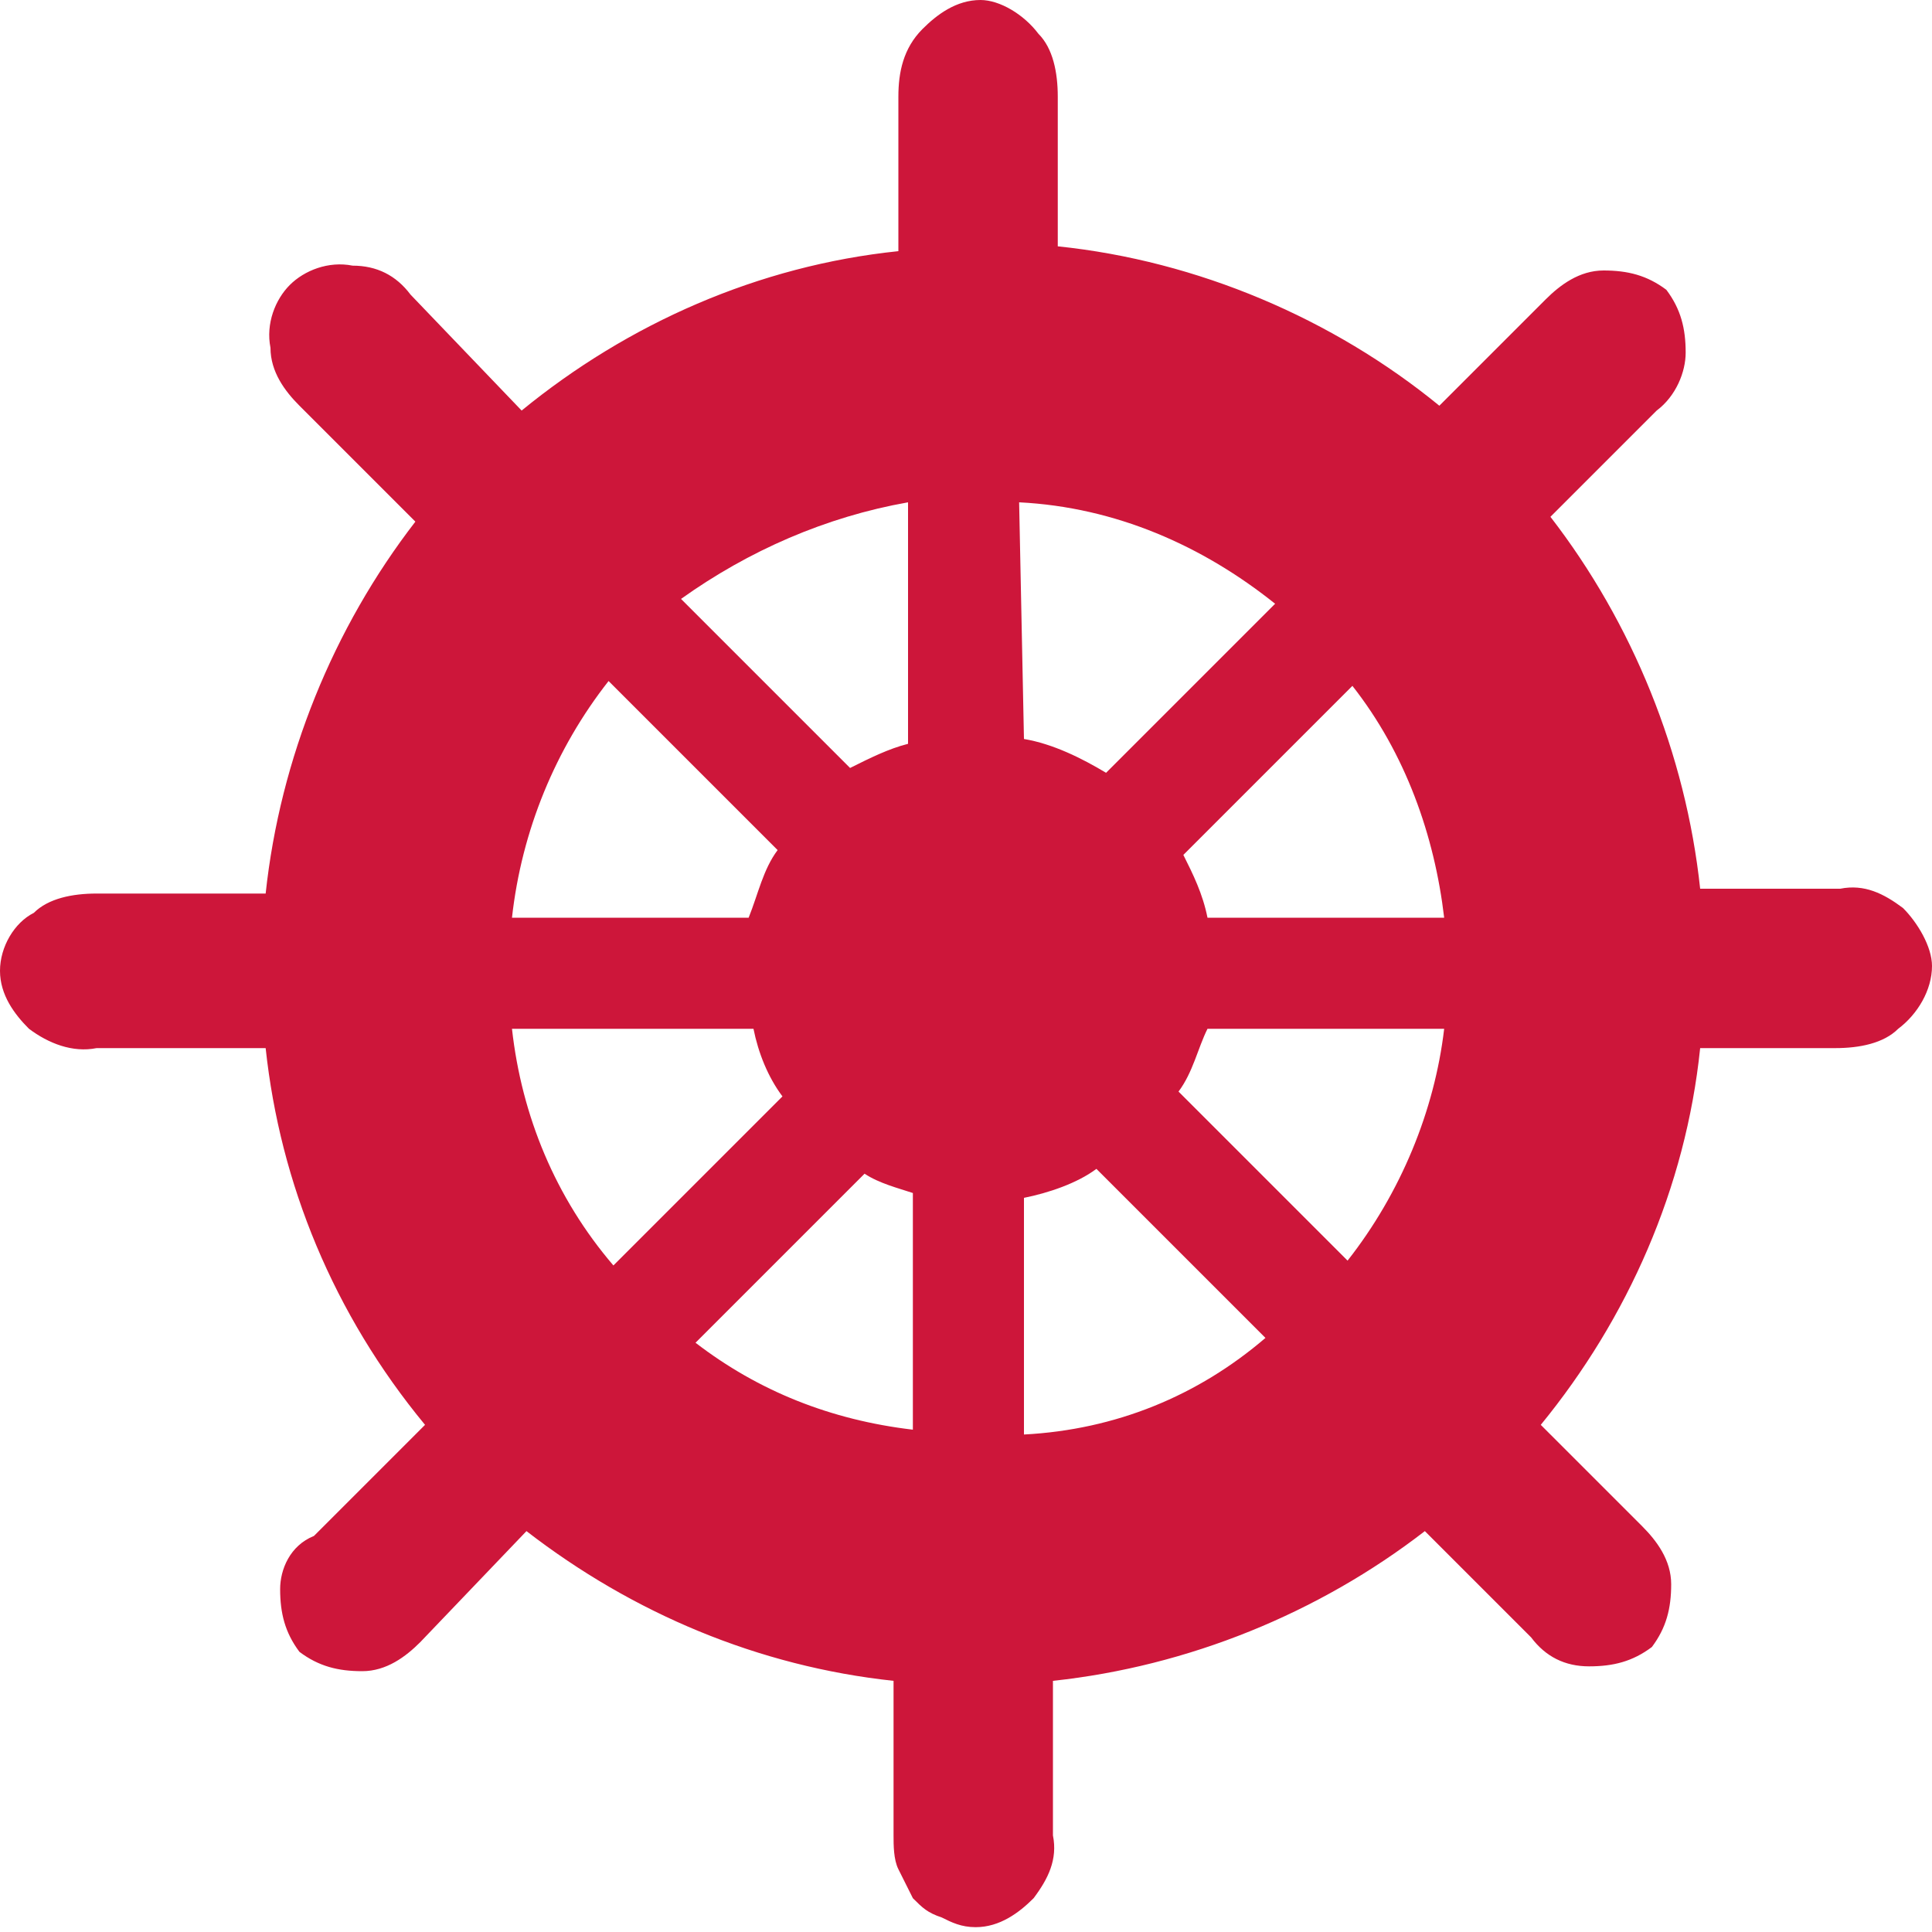 <svg xmlns="http://www.w3.org/2000/svg" viewBox="0 0 40 40">
	<path fill="#cd163a" d="M39.4 18.8c-.4-.3-.8-.5-1.3-.4h-2.9c-.3-2.8-1.4-5.5-3.1-7.7l2.2-2.2c.4-.3.6-.8.6-1.2 0-.5-.1-.9-.4-1.3-.4-.3-.8-.4-1.3-.4s-.9.3-1.2.6l-2.2 2.2c-2.2-1.8-5-3-7.9-3.3V2c0-.5-.1-1-.4-1.3-.3-.4-.8-.7-1.2-.7-.5 0-.9.3-1.2.6-.4.4-.5.9-.5 1.4v3.2c-2.9.3-5.6 1.5-7.8 3.3L8.5 6.1c-.3-.4-.7-.6-1.2-.6-.5-.1-1 .1-1.3.4-.3.3-.5.8-.4 1.3 0 .5.3.9.6 1.2l2.4 2.4c-1.7 2.2-2.8 4.9-3.1 7.7H2c-.5 0-1 .1-1.3.4-.4.2-.7.7-.7 1.2s.3.9.6 1.2c.4.3.9.5 1.4.4h3.5c.3 2.8 1.4 5.5 3.3 7.8l-2.3 2.3c-.5.2-.7.7-.7 1.1 0 .5.1.9.4 1.3.4.3.8.4 1.3.4s.9-.3 1.2-.6l2.2-2.3c2.2 1.7 4.8 2.8 7.6 3.1V38c0 .2 0 .5.1.7l.3.6c.2.2.3.3.6.4.2.1.4.2.7.2.5 0 .9-.3 1.2-.6.3-.4.5-.8.4-1.3v-3.2c2.8-.3 5.5-1.4 7.7-3.1l2.2 2.2c.3.4.7.6 1.2.6s.9-.1 1.3-.4c.3-.4.4-.8.4-1.3s-.3-.9-.6-1.2l-2.1-2.1c1.8-2.2 3-4.9 3.3-7.8H38c.5 0 1-.1 1.3-.4.4-.3.7-.8.7-1.3 0-.4-.3-.9-.6-1.2zm-20.6-8.4v5c-.4.1-.8.3-1.2.5l-3.5-3.5c1.4-1 3-1.7 4.7-2zm-6.2 3.7 3.5 3.5c-.3.4-.4.9-.6 1.4h-4.9c.2-1.8.9-3.5 2-4.9zm-2 7.2h5c.1.5.3 1 .6 1.4l-3.5 3.5c-1.2-1.4-1.9-3.1-2.1-4.9zm3.8 6.5 3.5-3.5c.3.2.7.3 1 .4v4.9c-1.7-.2-3.2-.8-4.5-1.8zm12-15.3L22.9 16c-.5-.3-1.1-.6-1.7-.7l-.1-4.9c2 .1 3.8.9 5.3 2.1zm-5.2 17.2v-4.9c.5-.1 1.1-.3 1.5-.6l3.5 3.5c-1.4 1.2-3.1 1.9-5 2zm6.7-3.6-3.5-3.5c.3-.4.4-.9.6-1.3h4.9c-.2 1.7-.9 3.4-2 4.8zM25 19c-.1-.5-.3-.9-.5-1.3l3.5-3.5c1.1 1.4 1.7 3.1 1.9 4.8H25z"/>
</svg>